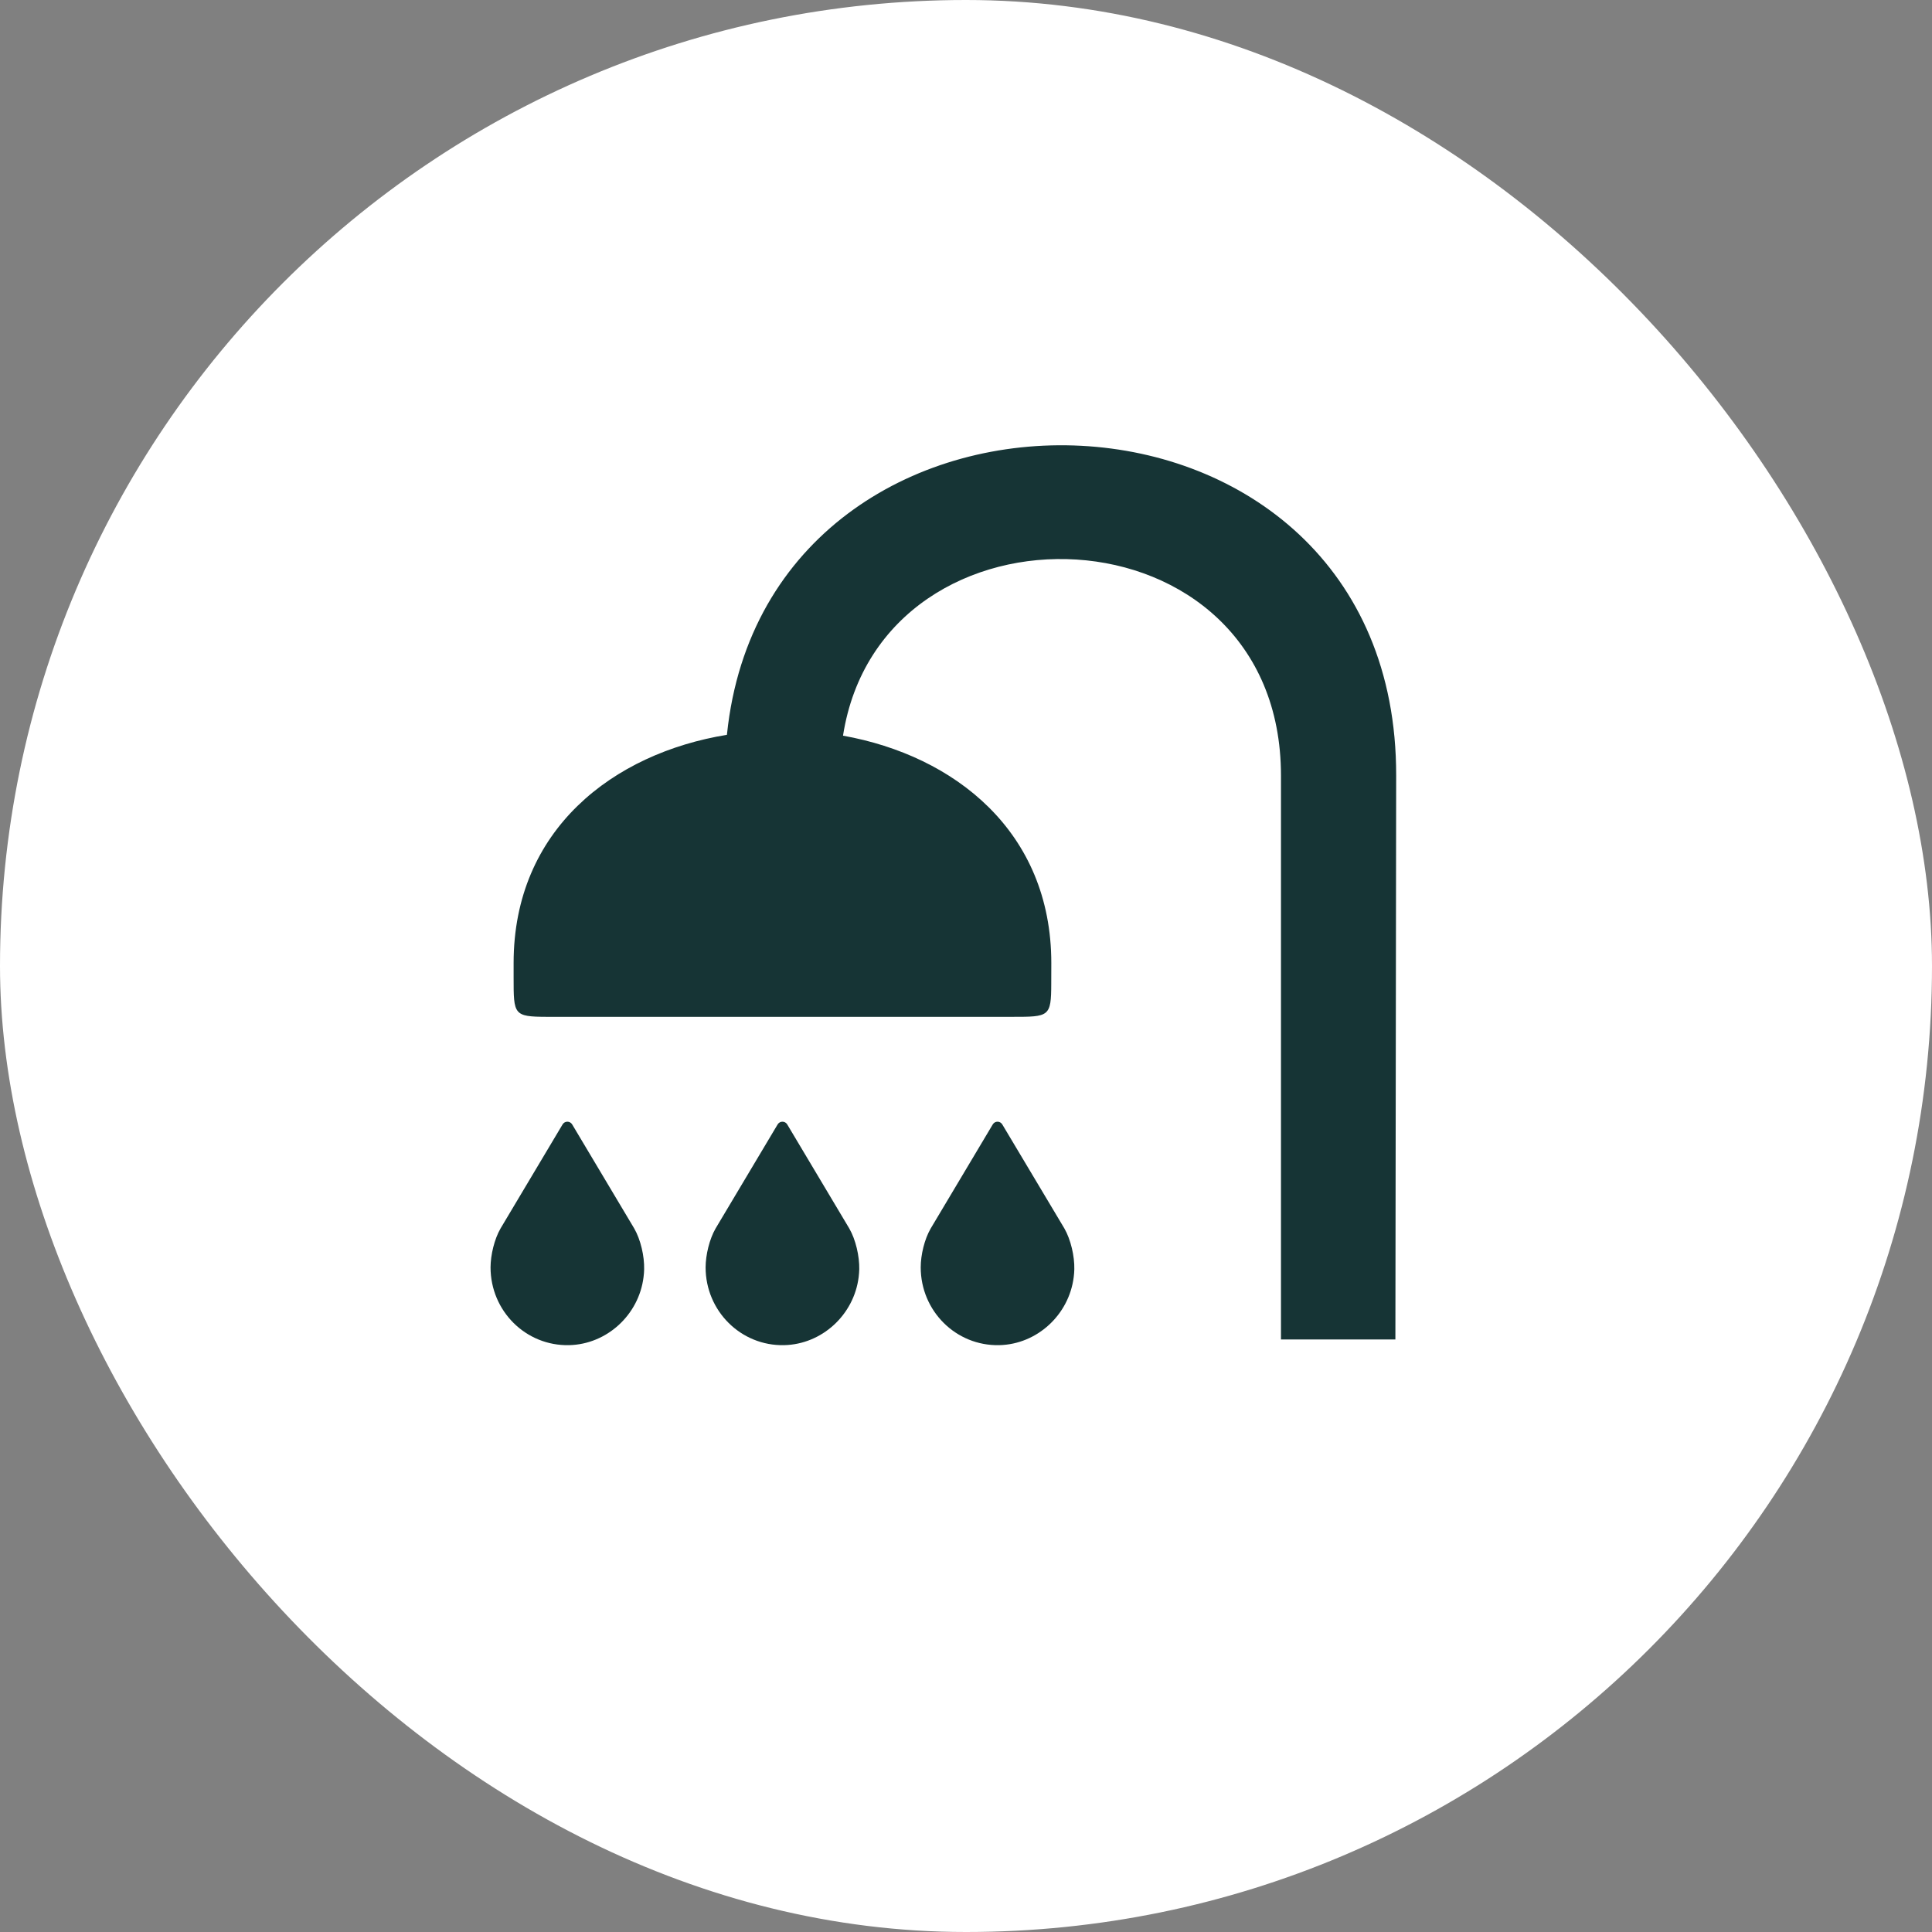 <svg width="32" height="32" viewBox="0 0 32 32" fill="none" xmlns="http://www.w3.org/2000/svg">
<rect x="0" y="0" width="32" height="32" fill="#808080" stroke="none"/>
<rect width="32" height="32" rx="16" fill="white"/>
<path fill-rule="evenodd" clip-rule="evenodd" d="M13.039 18.624C13.003 18.564 12.916 18.564 12.88 18.624L11.852 20.348C11.75 20.525 11.688 20.786 11.687 20.991C11.687 21.715 12.273 22.296 12.988 22.28C13.613 22.266 14.143 21.78 14.222 21.154C14.227 21.11 14.231 21.066 14.232 21.023C14.236 20.807 14.174 20.533 14.066 20.346L13.039 18.624ZM9.477 18.624C9.441 18.564 9.354 18.564 9.318 18.624L8.29 20.348C8.188 20.525 8.126 20.786 8.125 20.991C8.125 21.715 8.71 22.296 9.426 22.28C10.05 22.266 10.581 21.78 10.659 21.154C10.665 21.11 10.668 21.066 10.669 21.023C10.674 20.807 10.612 20.533 10.504 20.346L9.477 18.624ZM16.601 18.624C16.565 18.564 16.479 18.564 16.443 18.624L15.415 20.348C15.312 20.525 15.25 20.786 15.25 20.991C15.25 21.715 15.835 22.296 16.551 22.28C17.175 22.266 17.705 21.78 17.784 21.154C17.79 21.11 17.793 21.066 17.794 21.023C17.799 20.807 17.736 20.533 17.629 20.346L16.601 18.624ZM12.059 12.007L12.04 12.171C10.159 12.477 8.507 13.738 8.507 15.952V16.193C8.507 16.808 8.507 16.84 9.058 16.842L16.764 16.842C17.378 16.842 17.411 16.842 17.412 16.291L17.413 15.952C17.413 13.771 15.809 12.515 13.963 12.185C14.604 8.075 21.217 8.295 21.217 12.847V22.186H23.112L23.125 12.847C23.137 5.837 12.89 5.568 12.059 12.007Z" fill="#163435"/>
</svg>
